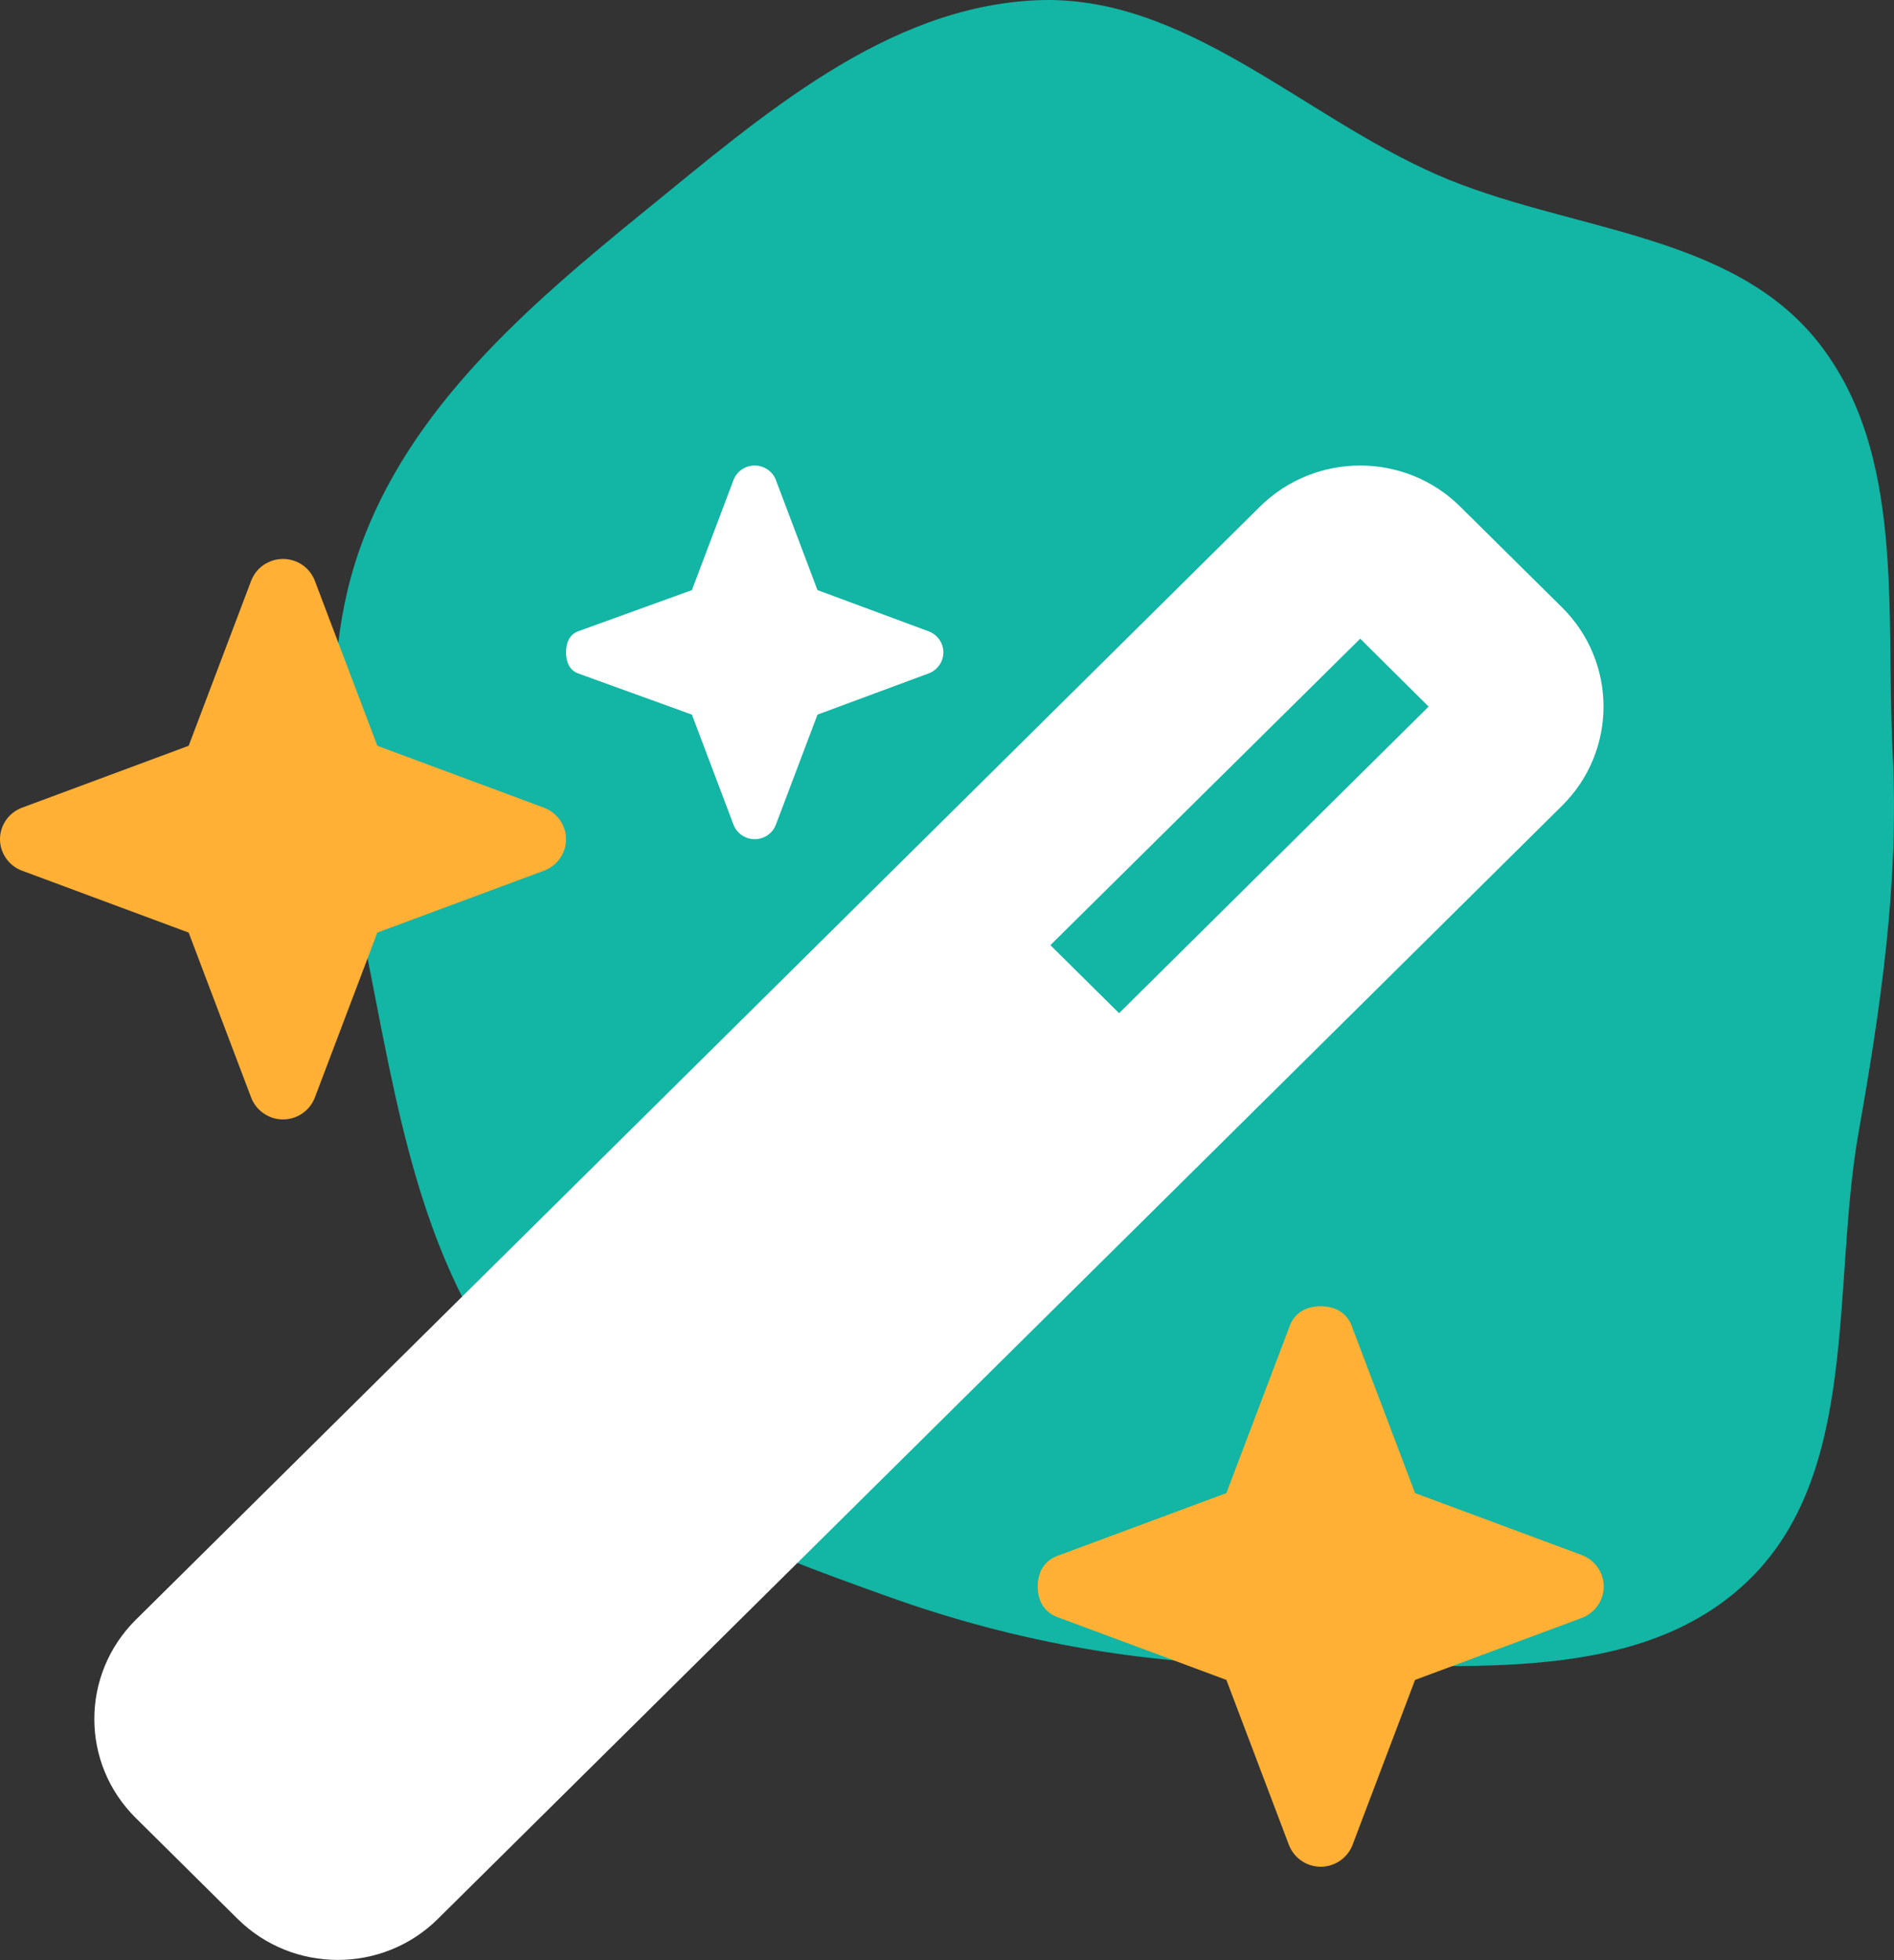 <svg width="232" height="240" viewBox="0 0 232 240" fill="none" xmlns="http://www.w3.org/2000/svg">
<rect x="0" y="0" width="232" height="240" fill="#333333" stroke="none"/>
<path opacity="0.918" d="M176.027 21.394C191.884 28.327 212.022 28.34 222.744 41.94C233.458 55.53 230.954 74.889 231.834 92.181C232.637 107.984 230.412 123.073 227.662 138.655C224.314 157.622 227.912 180.557 213.905 193.759C200.003 206.863 177.6 203.526 158.51 203.834C141.387 204.111 124.831 201.238 108.707 195.459C92.258 189.564 75.231 183.281 63.933 169.937C52.525 156.463 49.141 138.463 45.768 121.124C42.289 103.24 37.999 84.629 43.992 67.426C50.053 50.026 64.663 37.475 78.952 25.86C93.285 14.208 108.453 0.882 126.895 0.034C145.04 -0.801 159.381 14.116 176.027 21.394Z" fill="#00FFE5" fill-opacity="0.69"/>
<path d="M89.844 58.785C90.242 57.711 91.289 57 92.444 57C93.6 57 94.647 57.711 95.044 58.785L100.136 72.251L113.75 77.298C114.833 77.702 115.556 78.728 115.556 79.875C115.556 81.022 114.833 82.048 113.75 82.452L100.136 87.499L95.044 100.963C94.647 102.035 93.6 102.75 92.444 102.75C91.289 102.75 90.242 102.035 89.844 100.963L84.753 87.499L70.814 82.452C69.731 82.048 69.333 81.022 69.333 79.875C69.333 78.728 69.731 77.702 70.814 77.298L84.753 72.251L89.844 58.785ZM154.339 62.025C161.128 55.325 172.106 55.325 178.858 62.025L191.353 74.385C198.106 81.083 198.106 91.949 191.353 98.64L53.625 234.96C46.872 241.644 35.887 241.644 29.12 234.96L16.633 222.594C9.862 215.91 9.862 205.044 16.633 198.325L154.339 62.025ZM166.617 78.199L128.664 115.724L137.078 124.052L174.994 86.516L166.617 78.199Z" fill="white"/>
<path d="M2.705 98.89L23.111 91.312L30.763 71.115C31.373 69.503 32.93 68.438 34.667 68.438C36.4 68.438 37.953 69.503 38.567 71.115L46.222 91.312L66.625 98.89C68.25 99.498 69.333 101.034 69.333 102.75C69.333 104.466 68.25 106.003 66.625 106.61L46.222 114.188L38.567 134.382C37.953 135.99 36.4 137.062 34.667 137.062C32.93 137.062 31.373 135.99 30.763 134.382L23.111 114.188L2.705 106.61C1.078 106.003 0 104.466 0 102.75C0 101.034 1.078 99.498 2.705 98.89ZM129.819 190.39L150.222 182.812L157.878 162.618C158.492 160.688 160.044 159.938 161.778 159.938C163.511 159.938 165.064 160.688 165.678 162.618L173.333 182.812L193.736 190.39C195.361 190.997 196.444 192.534 196.444 194.25C196.444 195.966 195.361 197.503 193.736 198.11L173.333 205.688L165.678 225.882C165.064 227.49 163.511 228.562 161.778 228.562C160.044 228.562 158.492 227.49 157.878 225.882L150.222 205.688L129.819 198.11C127.869 197.503 127.111 195.966 127.111 194.25C127.111 192.534 127.869 190.997 129.819 190.39Z" fill="#FFB035"/>
</svg>

